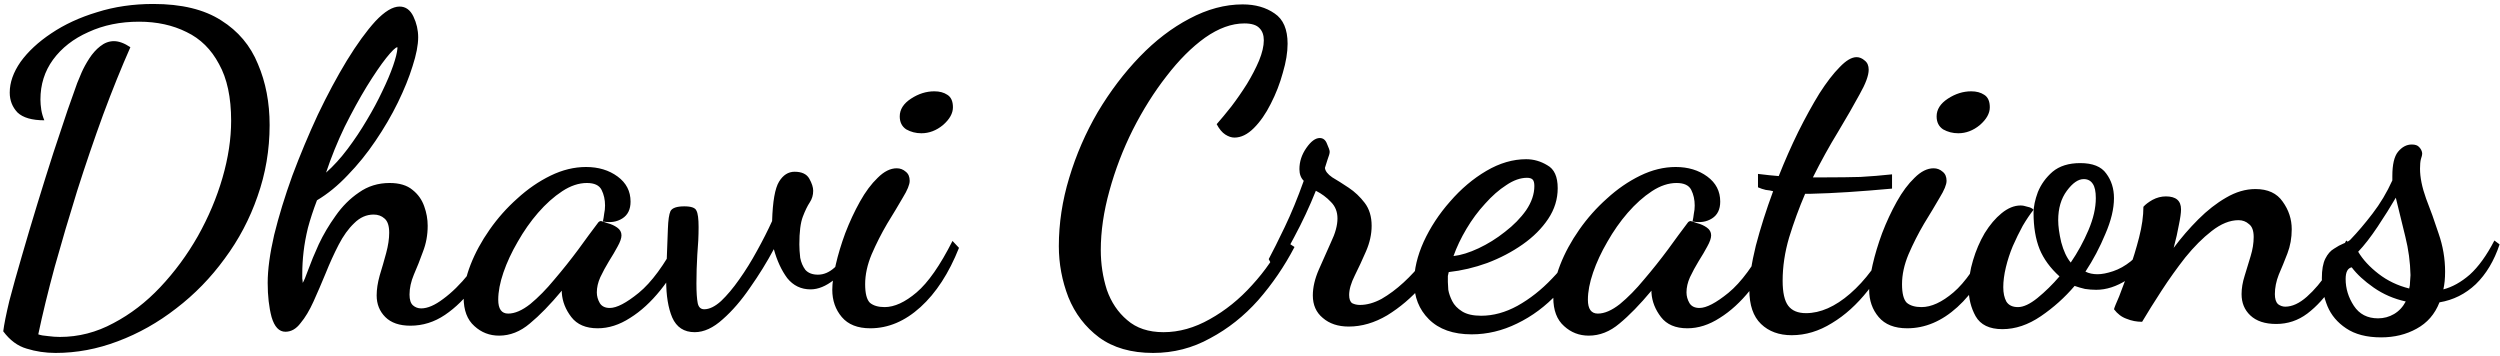 <svg width="555" height="79" viewBox="0 0 555 79" fill="none" xmlns="http://www.w3.org/2000/svg">
<path d="M12.336 78.352C10.096 78.352 7.952 78.032 5.904 77.392C3.92 76.816 2.192 75.536 0.72 73.552C0.912 72.016 1.36 69.776 2.064 66.832C2.832 63.888 3.76 60.56 4.848 56.848C5.936 53.072 7.088 49.2 8.304 45.232C9.52 41.264 10.704 37.488 11.856 33.904C13.072 30.256 14.128 27.088 15.024 24.4C15.984 21.648 16.688 19.664 17.136 18.448C17.328 17.936 17.648 17.168 18.096 16.144C18.544 15.12 19.12 14.064 19.824 12.976C20.528 11.888 21.328 10.992 22.224 10.288C23.184 9.52 24.208 9.136 25.296 9.136C26.384 9.136 27.6 9.584 28.944 10.48C26.96 14.96 24.944 19.952 22.896 25.456C20.912 30.896 18.992 36.528 17.136 42.352C15.344 48.112 13.68 53.744 12.144 59.248C10.672 64.688 9.456 69.68 8.496 74.224C9.008 74.416 9.712 74.544 10.608 74.608C11.568 74.736 12.464 74.8 13.296 74.8C17.456 74.8 21.424 73.776 25.2 71.728C28.976 69.744 32.432 67.088 35.568 63.76C38.768 60.368 41.552 56.592 43.92 52.432C46.288 48.208 48.112 43.888 49.392 39.472C50.672 35.056 51.312 30.832 51.312 26.8C51.312 21.616 50.416 17.424 48.624 14.224C46.896 10.96 44.496 8.592 41.424 7.12C38.352 5.584 34.832 4.816 30.864 4.816C26.704 4.816 22.96 5.584 19.632 7.12C16.304 8.592 13.68 10.64 11.76 13.264C9.904 15.824 8.976 18.768 8.976 22.096C8.976 22.8 9.04 23.568 9.168 24.4C9.296 25.168 9.52 25.936 9.84 26.704C7.088 26.704 5.104 26.128 3.888 24.976C2.736 23.76 2.16 22.288 2.16 20.56C2.16 18.32 2.96 16.048 4.56 13.744C6.224 11.44 8.496 9.328 11.376 7.408C14.32 5.424 17.712 3.856 21.552 2.704C25.392 1.488 29.552 0.88 34.032 0.88C40.304 0.88 45.328 2.096 49.104 4.528C52.88 6.896 55.6 10.128 57.264 14.224C58.992 18.256 59.856 22.768 59.856 27.76C59.856 33.264 58.96 38.544 57.168 43.6C55.44 48.592 53.008 53.2 49.872 57.424C46.8 61.648 43.216 65.328 39.12 68.464C35.088 71.6 30.768 74.032 26.16 75.76C21.616 77.488 17.008 78.352 12.336 78.352ZM63.362 73.648C61.954 73.648 60.93 72.56 60.29 70.384C59.714 68.208 59.426 65.68 59.426 62.8C59.426 59.856 59.906 56.304 60.866 52.144C61.89 47.984 63.234 43.6 64.898 38.992C66.626 34.384 68.514 29.872 70.562 25.456C72.674 21.04 74.818 17.04 76.994 13.456C79.234 9.808 81.346 6.896 83.33 4.72C85.378 2.544 87.17 1.456 88.706 1.456C90.05 1.456 91.074 2.192 91.778 3.664C92.482 5.136 92.834 6.672 92.834 8.272C92.834 10 92.418 12.144 91.586 14.704C90.818 17.2 89.73 19.888 88.322 22.768C86.914 25.648 85.25 28.496 83.33 31.312C81.474 34.064 79.426 36.592 77.186 38.896C75.01 41.2 72.738 43.056 70.37 44.464C69.538 46.64 68.866 48.688 68.354 50.608C67.906 52.464 67.586 54.224 67.394 55.888C67.202 57.552 67.106 59.184 67.106 60.784C67.106 61.104 67.106 61.456 67.106 61.84C67.17 62.16 67.202 62.48 67.202 62.8C67.458 62.416 67.874 61.424 68.45 59.824C69.026 58.224 69.794 56.368 70.754 54.256C71.778 52.08 73.026 49.968 74.498 47.92C75.97 45.808 77.698 44.08 79.682 42.736C81.666 41.328 83.938 40.624 86.498 40.624C88.674 40.624 90.37 41.136 91.586 42.16C92.802 43.12 93.666 44.336 94.178 45.808C94.69 47.216 94.946 48.656 94.946 50.128C94.946 52.176 94.594 54.096 93.89 55.888C93.25 57.68 92.578 59.376 91.874 60.976C91.234 62.512 90.914 63.984 90.914 65.392C90.914 66.544 91.17 67.344 91.682 67.792C92.194 68.24 92.802 68.464 93.506 68.464C94.914 68.464 96.546 67.76 98.402 66.352C100.322 64.944 102.21 63.088 104.066 60.784C105.986 58.416 107.618 55.824 108.962 53.008L110.498 54.64C109.026 57.84 107.298 60.784 105.314 63.472C103.33 66.16 101.154 68.304 98.786 69.904C96.418 71.504 93.858 72.304 91.106 72.304C88.674 72.304 86.818 71.664 85.538 70.384C84.258 69.104 83.618 67.504 83.618 65.584C83.618 64.24 83.842 62.768 84.29 61.168C84.802 59.504 85.282 57.84 85.73 56.176C86.178 54.512 86.402 53.008 86.402 51.664C86.402 50.128 86.05 49.072 85.346 48.496C84.706 47.92 83.906 47.632 82.946 47.632C81.346 47.632 79.906 48.272 78.626 49.552C77.346 50.768 76.194 52.368 75.17 54.352C74.146 56.336 73.186 58.448 72.29 60.688C71.394 62.864 70.498 64.944 69.602 66.928C68.706 68.912 67.746 70.512 66.722 71.728C65.762 73.008 64.642 73.648 63.362 73.648ZM72.386 38.32C74.05 36.848 75.65 35.088 77.186 33.04C78.722 30.992 80.13 28.88 81.41 26.704C82.754 24.464 83.906 22.32 84.866 20.272C85.89 18.16 86.69 16.272 87.266 14.608C87.842 12.944 88.162 11.664 88.226 10.768C88.226 10.704 88.226 10.672 88.226 10.672C88.226 10.608 88.226 10.544 88.226 10.48C87.842 10.48 87.01 11.28 85.73 12.88C84.514 14.416 83.074 16.528 81.41 19.216C79.81 21.84 78.178 24.816 76.514 28.144C74.914 31.472 73.538 34.864 72.386 38.32ZM110.8 74.512C108.688 74.512 106.864 73.808 105.328 72.4C103.728 70.992 102.928 68.88 102.928 66.064C102.928 63.824 103.44 61.392 104.464 58.768C105.488 56.144 106.896 53.552 108.688 50.992C110.48 48.432 112.528 46.128 114.832 44.08C117.136 41.968 119.6 40.272 122.224 38.992C124.848 37.712 127.472 37.072 130.096 37.072C132.848 37.072 135.184 37.776 137.104 39.184C139.024 40.592 139.984 42.448 139.984 44.752C139.984 46.48 139.376 47.728 138.16 48.496C136.944 49.264 135.504 49.488 133.84 49.168C133.968 48.592 134.064 48.016 134.128 47.44C134.256 46.864 134.32 46.256 134.32 45.616C134.32 44.336 134.064 43.184 133.552 42.16C133.04 41.136 131.952 40.624 130.288 40.624C128.496 40.624 126.672 41.232 124.816 42.448C122.96 43.664 121.168 45.264 119.44 47.248C117.776 49.168 116.272 51.312 114.928 53.68C113.584 55.984 112.528 58.256 111.76 60.496C110.992 62.736 110.608 64.752 110.608 66.544C110.608 68.592 111.344 69.616 112.816 69.616C114.288 69.616 115.92 68.912 117.712 67.504C119.504 66.032 121.296 64.208 123.088 62.032C124.944 59.856 126.704 57.648 128.368 55.408C130.032 53.104 131.472 51.152 132.688 49.552C132.88 49.232 133.136 49.072 133.456 49.072C133.712 49.136 134.192 49.296 134.896 49.552C135.664 49.744 136.368 50.064 137.008 50.512C137.648 50.96 137.968 51.536 137.968 52.24C137.968 52.88 137.68 53.712 137.104 54.736C136.592 55.696 135.952 56.784 135.184 58C134.48 59.152 133.84 60.336 133.264 61.552C132.752 62.704 132.496 63.824 132.496 64.912C132.496 65.744 132.72 66.544 133.168 67.312C133.616 68.016 134.352 68.368 135.376 68.368C136.912 68.368 139.056 67.248 141.808 65.008C144.624 62.704 147.472 58.832 150.352 53.392L152.176 55.216C150.64 58.672 148.784 61.744 146.608 64.432C144.496 67.056 142.256 69.104 139.888 70.576C137.52 72.112 135.12 72.88 132.688 72.88C130.064 72.88 128.112 72.048 126.832 70.384C125.552 68.72 124.848 66.928 124.72 65.008C124.72 64.88 124.72 64.784 124.72 64.72C124.72 64.656 124.72 64.592 124.72 64.528C122.16 67.6 119.792 70.032 117.616 71.824C115.504 73.616 113.232 74.512 110.8 74.512ZM154.224 73.744C151.856 73.744 150.192 72.656 149.232 70.48C148.336 68.368 147.888 65.616 147.888 62.224C147.888 61.52 147.92 60.272 147.984 58.48C148.048 56.624 148.144 54.064 148.272 50.8C148.336 48.88 148.528 47.568 148.848 46.864C149.232 46.16 150.256 45.808 151.92 45.808C153.456 45.808 154.352 46.128 154.608 46.768C154.928 47.344 155.088 48.56 155.088 50.416C155.088 52.336 154.992 54.384 154.8 56.56C154.672 58.736 154.608 60.848 154.608 62.896C154.608 64.88 154.704 66.352 154.896 67.312C155.088 68.208 155.568 68.656 156.336 68.656C157.488 68.656 158.736 68.048 160.08 66.832C161.424 65.552 162.768 63.952 164.112 62.032C165.52 60.048 166.832 57.936 168.048 55.696C169.328 53.392 170.448 51.184 171.408 49.072C171.536 44.72 172.048 41.808 172.944 40.336C173.84 38.864 174.992 38.128 176.4 38.128C178 38.128 179.088 38.64 179.664 39.664C180.24 40.688 180.528 41.584 180.528 42.352C180.528 43.312 180.272 44.176 179.76 44.944C179.248 45.712 178.736 46.768 178.224 48.112C177.712 49.456 177.456 51.504 177.456 54.256C177.456 55.152 177.52 56.144 177.648 57.232C177.84 58.256 178.224 59.152 178.8 59.92C179.44 60.624 180.368 60.976 181.584 60.976C182.864 60.976 184.08 60.464 185.232 59.44C186.448 58.352 187.728 56.496 189.072 53.872L190.128 54.736C188.656 58.256 186.992 60.72 185.136 62.128C183.344 63.536 181.616 64.24 179.952 64.24C177.84 64.24 176.112 63.408 174.768 61.744C173.488 60.016 172.496 57.872 171.792 55.312C170.256 58.192 168.496 61.04 166.512 63.856C164.592 66.672 162.576 69.008 160.464 70.864C158.352 72.784 156.272 73.744 154.224 73.744ZM193.215 72.88C190.399 72.88 188.287 72.048 186.879 70.384C185.471 68.72 184.767 66.704 184.767 64.336C184.767 62.864 185.023 61.008 185.535 58.768C186.047 56.528 186.751 54.192 187.647 51.76C188.607 49.264 189.695 46.928 190.911 44.752C192.127 42.576 193.439 40.816 194.847 39.472C196.255 38.064 197.663 37.36 199.071 37.36C199.839 37.36 200.511 37.616 201.087 38.128C201.663 38.576 201.951 39.248 201.951 40.144C201.951 40.976 201.439 42.224 200.415 43.888C199.455 45.552 198.303 47.472 196.959 49.648C195.679 51.824 194.527 54.096 193.503 56.464C192.543 58.768 192.063 60.976 192.063 63.088C192.063 65.136 192.415 66.512 193.119 67.216C193.887 67.856 194.975 68.176 196.383 68.176C198.559 68.176 200.927 67.088 203.487 64.912C206.047 62.736 208.703 58.928 211.455 53.488L212.895 55.024C210.655 60.656 207.807 65.04 204.351 68.176C200.895 71.312 197.183 72.88 193.215 72.88ZM204.543 29.584C203.327 29.584 202.207 29.296 201.183 28.72C200.223 28.08 199.743 27.12 199.743 25.84C199.743 24.304 200.575 22.992 202.239 21.904C203.903 20.816 205.631 20.272 207.423 20.272C208.575 20.272 209.535 20.528 210.303 21.04C211.135 21.552 211.551 22.48 211.551 23.824C211.551 25.168 210.815 26.48 209.343 27.76C207.871 28.976 206.271 29.584 204.543 29.584ZM255.99 78.352C251.126 78.352 247.126 77.2 243.99 74.896C240.918 72.592 238.646 69.616 237.174 65.968C235.766 62.32 235.062 58.544 235.062 54.64C235.062 49.584 235.83 44.528 237.366 39.472C238.902 34.352 241.014 29.488 243.702 24.88C246.454 20.272 249.558 16.176 253.014 12.592C256.47 9.008 260.15 6.192 264.054 4.144C268.022 2.032 271.958 0.976 275.862 0.976C278.678 0.976 281.046 1.648 282.966 2.992C284.886 4.272 285.846 6.512 285.846 9.712C285.846 11.632 285.494 13.776 284.79 16.144C284.15 18.512 283.254 20.816 282.102 23.056C281.014 25.232 279.766 27.024 278.358 28.432C276.95 29.84 275.51 30.544 274.038 30.544C273.398 30.544 272.726 30.32 272.022 29.872C271.318 29.424 270.678 28.656 270.102 27.568C271.062 26.48 272.15 25.168 273.366 23.632C274.582 22.032 275.734 20.368 276.822 18.64C277.91 16.848 278.806 15.12 279.51 13.456C280.214 11.728 280.566 10.224 280.566 8.944C280.566 7.792 280.246 6.896 279.606 6.256C278.966 5.552 277.846 5.2 276.246 5.2C273.43 5.2 270.518 6.256 267.51 8.368C264.566 10.48 261.718 13.328 258.966 16.912C256.214 20.432 253.718 24.4 251.478 28.816C249.302 33.168 247.574 37.68 246.294 42.352C245.014 46.96 244.374 51.344 244.374 55.504C244.374 58.576 244.822 61.52 245.718 64.336C246.678 67.088 248.182 69.328 250.23 71.056C252.278 72.848 254.966 73.744 258.294 73.744C261.75 73.744 265.174 72.784 268.566 70.864C272.022 68.944 275.158 66.416 277.974 63.28C280.854 60.144 283.158 56.784 284.886 53.2L287.382 54.832C285.142 59.12 282.454 63.056 279.318 66.64C276.182 70.16 272.63 72.976 268.662 75.088C264.758 77.264 260.534 78.352 255.99 78.352ZM299.415 72.496C297.047 72.496 295.127 71.856 293.655 70.576C292.183 69.36 291.447 67.696 291.447 65.584C291.447 63.792 291.895 61.872 292.791 59.824C293.687 57.776 294.583 55.76 295.479 53.776C296.439 51.792 296.919 50.032 296.919 48.496C296.919 47.024 296.439 45.808 295.479 44.848C294.519 43.824 293.399 42.992 292.119 42.352C290.711 45.872 289.111 49.296 287.319 52.624C285.591 55.888 284.183 58.448 283.095 60.304L281.655 57.52C282.551 55.856 283.735 53.488 285.207 50.416C286.679 47.344 288.087 43.92 289.431 40.144C288.791 39.504 288.471 38.64 288.471 37.552C288.471 35.888 288.983 34.32 290.007 32.848C291.031 31.376 292.023 30.64 292.983 30.64C293.751 30.64 294.295 31.088 294.615 31.984C294.999 32.816 295.191 33.392 295.191 33.712C295.191 34.032 295.031 34.608 294.711 35.44C294.455 36.272 294.263 36.88 294.135 37.264C294.199 37.968 294.743 38.672 295.767 39.376C296.855 40.016 298.071 40.784 299.415 41.68C300.759 42.576 301.943 43.696 302.967 45.04C303.991 46.384 304.503 48.08 304.503 50.128C304.503 51.984 304.087 53.872 303.255 55.792C302.423 57.712 301.591 59.504 300.759 61.168C299.927 62.832 299.511 64.272 299.511 65.488C299.511 66.384 299.735 66.992 300.183 67.312C300.695 67.568 301.271 67.696 301.911 67.696C303.447 67.696 305.047 67.248 306.711 66.352C308.375 65.392 310.007 64.176 311.607 62.704C313.207 61.232 314.615 59.696 315.831 58.096C317.047 56.432 317.975 54.928 318.615 53.584L320.919 55.312C319.703 58.064 317.943 60.784 315.639 63.472C313.335 66.096 310.775 68.272 307.959 70C305.143 71.664 302.295 72.496 299.415 72.496ZM326.706 74.224C322.61 74.224 319.442 73.104 317.202 70.864C315.026 68.688 313.938 65.936 313.938 62.608C313.938 59.792 314.642 56.816 316.05 53.68C317.522 50.48 319.474 47.504 321.906 44.752C324.338 41.936 327.026 39.664 329.97 37.936C332.914 36.208 335.858 35.344 338.802 35.344C340.466 35.344 342.034 35.792 343.506 36.688C345.042 37.52 345.81 39.216 345.81 41.776C345.81 44.208 345.106 46.48 343.698 48.592C342.29 50.704 340.402 52.592 338.034 54.256C335.666 55.92 333.042 57.296 330.162 58.384C327.346 59.408 324.498 60.08 321.618 60.4C321.554 60.656 321.49 60.944 321.426 61.264C321.426 61.52 321.426 61.968 321.426 62.608C321.426 62.928 321.458 63.504 321.522 64.336C321.65 65.104 321.938 65.936 322.386 66.832C322.834 67.728 323.57 68.496 324.594 69.136C325.618 69.776 327.026 70.096 328.818 70.096C331.506 70.096 334.194 69.36 336.882 67.888C339.634 66.352 342.194 64.336 344.562 61.84C346.994 59.344 349.01 56.56 350.61 53.488L352.53 55.024C350.802 58.864 348.562 62.224 345.81 65.104C343.122 67.984 340.114 70.224 336.786 71.824C333.522 73.424 330.162 74.224 326.706 74.224ZM322.674 56.848C324.338 56.656 326.194 56.08 328.242 55.12C330.29 54.16 332.242 52.944 334.098 51.472C336.018 50 337.586 48.4 338.802 46.672C340.018 44.88 340.626 43.088 340.626 41.296C340.626 40.592 340.498 40.112 340.242 39.856C339.986 39.6 339.57 39.472 338.994 39.472C337.522 39.472 335.986 40.016 334.386 41.104C332.786 42.128 331.218 43.504 329.682 45.232C328.146 46.896 326.77 48.752 325.554 50.8C324.338 52.848 323.378 54.864 322.674 56.848ZM352.705 74.512C350.593 74.512 348.769 73.808 347.233 72.4C345.633 70.992 344.833 68.88 344.833 66.064C344.833 63.824 345.345 61.392 346.369 58.768C347.393 56.144 348.801 53.552 350.593 50.992C352.385 48.432 354.433 46.128 356.737 44.08C359.041 41.968 361.505 40.272 364.129 38.992C366.753 37.712 369.377 37.072 372.001 37.072C374.753 37.072 377.089 37.776 379.009 39.184C380.929 40.592 381.889 42.448 381.889 44.752C381.889 46.48 381.281 47.728 380.065 48.496C378.849 49.264 377.409 49.488 375.745 49.168C375.873 48.592 375.969 48.016 376.033 47.44C376.161 46.864 376.225 46.256 376.225 45.616C376.225 44.336 375.969 43.184 375.457 42.16C374.945 41.136 373.857 40.624 372.193 40.624C370.401 40.624 368.577 41.232 366.721 42.448C364.865 43.664 363.073 45.264 361.345 47.248C359.681 49.168 358.177 51.312 356.833 53.68C355.489 55.984 354.433 58.256 353.665 60.496C352.897 62.736 352.513 64.752 352.513 66.544C352.513 68.592 353.249 69.616 354.721 69.616C356.193 69.616 357.825 68.912 359.617 67.504C361.409 66.032 363.201 64.208 364.993 62.032C366.849 59.856 368.609 57.648 370.273 55.408C371.937 53.104 373.377 51.152 374.593 49.552C374.785 49.232 375.041 49.072 375.361 49.072C375.617 49.136 376.097 49.296 376.801 49.552C377.569 49.744 378.273 50.064 378.913 50.512C379.553 50.96 379.873 51.536 379.873 52.24C379.873 52.88 379.585 53.712 379.009 54.736C378.497 55.696 377.857 56.784 377.089 58C376.385 59.152 375.745 60.336 375.169 61.552C374.657 62.704 374.401 63.824 374.401 64.912C374.401 65.744 374.625 66.544 375.073 67.312C375.521 68.016 376.257 68.368 377.281 68.368C378.817 68.368 380.961 67.248 383.713 65.008C386.529 62.704 389.377 58.832 392.257 53.392L394.081 55.216C392.545 58.672 390.689 61.744 388.513 64.432C386.401 67.056 384.161 69.104 381.793 70.576C379.425 72.112 377.025 72.88 374.593 72.88C371.969 72.88 370.017 72.048 368.737 70.384C367.457 68.72 366.753 66.928 366.625 65.008C366.625 64.88 366.625 64.784 366.625 64.72C366.625 64.656 366.625 64.592 366.625 64.528C364.065 67.6 361.697 70.032 359.521 71.824C357.409 73.616 355.137 74.512 352.705 74.512ZM397.761 74.416C394.945 74.416 392.673 73.584 390.945 71.92C389.217 70.256 388.353 67.728 388.353 64.336C388.353 61.712 388.833 58.448 389.793 54.544C390.817 50.64 392.097 46.608 393.633 42.448C393.185 42.32 392.641 42.224 392.001 42.16C391.425 42.032 390.849 41.84 390.273 41.584V38.608C391.297 38.736 392.129 38.832 392.769 38.896C393.473 38.96 394.177 39.024 394.881 39.088C396.225 35.696 397.665 32.432 399.201 29.296C400.801 26.096 402.369 23.248 403.905 20.752C405.505 18.256 407.009 16.304 408.417 14.896C409.825 13.424 411.073 12.688 412.161 12.688C412.801 12.688 413.409 12.944 413.985 13.456C414.561 13.904 414.849 14.576 414.849 15.472C414.849 16.752 414.177 18.576 412.833 20.944C411.553 23.312 409.953 26.096 408.033 29.296C406.113 32.432 404.257 35.792 402.465 39.376C402.977 39.376 403.489 39.376 404.001 39.376C404.513 39.376 404.993 39.376 405.441 39.376C408.257 39.376 410.785 39.344 413.025 39.28C415.329 39.152 417.665 38.96 420.033 38.704V41.872C416.513 42.192 413.281 42.448 410.337 42.64C407.393 42.832 404.577 42.96 401.889 43.024C401.697 43.024 401.505 43.024 401.313 43.024C401.121 43.024 400.929 43.024 400.737 43.024C399.393 46.16 398.209 49.392 397.185 52.72C396.225 55.984 395.745 59.184 395.745 62.32C395.745 64.944 396.161 66.8 396.993 67.888C397.825 68.976 399.137 69.52 400.929 69.52C404.129 69.52 407.393 68.08 410.721 65.2C414.113 62.256 417.057 58.288 419.553 53.296L420.897 54.256C419.233 58.032 417.153 61.456 414.657 64.528C412.225 67.6 409.569 70 406.689 71.728C403.809 73.52 400.833 74.416 397.761 74.416ZM423.401 72.88C420.585 72.88 418.473 72.048 417.065 70.384C415.657 68.72 414.953 66.704 414.953 64.336C414.953 62.864 415.209 61.008 415.721 58.768C416.233 56.528 416.937 54.192 417.833 51.76C418.793 49.264 419.881 46.928 421.097 44.752C422.313 42.576 423.625 40.816 425.033 39.472C426.441 38.064 427.849 37.36 429.257 37.36C430.025 37.36 430.697 37.616 431.273 38.128C431.849 38.576 432.137 39.248 432.137 40.144C432.137 40.976 431.625 42.224 430.601 43.888C429.641 45.552 428.489 47.472 427.145 49.648C425.865 51.824 424.713 54.096 423.689 56.464C422.729 58.768 422.249 60.976 422.249 63.088C422.249 65.136 422.601 66.512 423.305 67.216C424.073 67.856 425.161 68.176 426.569 68.176C428.745 68.176 431.113 67.088 433.673 64.912C436.233 62.736 438.889 58.928 441.641 53.488L443.081 55.024C440.841 60.656 437.993 65.04 434.537 68.176C431.081 71.312 427.369 72.88 423.401 72.88ZM434.729 29.584C433.513 29.584 432.393 29.296 431.369 28.72C430.409 28.08 429.929 27.12 429.929 25.84C429.929 24.304 430.761 22.992 432.425 21.904C434.089 20.816 435.817 20.272 437.609 20.272C438.761 20.272 439.721 20.528 440.489 21.04C441.321 21.552 441.737 22.48 441.737 23.824C441.737 25.168 441.001 26.48 439.529 27.76C438.057 28.976 436.457 29.584 434.729 29.584ZM444.535 73.072C441.655 73.072 439.671 72.112 438.583 70.192C437.559 68.336 437.047 66.288 437.047 64.048C437.047 62 437.367 59.92 438.007 57.808C438.647 55.632 439.511 53.616 440.599 51.76C441.751 49.904 442.999 48.432 444.343 47.344C445.751 46.192 447.159 45.616 448.567 45.616C449.015 45.616 449.527 45.712 450.103 45.904C450.743 46.032 451.191 46.256 451.447 46.576C450.679 47.536 449.879 48.72 449.047 50.128C448.279 51.536 447.543 53.04 446.839 54.64C446.199 56.176 445.687 57.744 445.303 59.344C444.919 60.944 444.727 62.416 444.727 63.76C444.727 65.04 444.951 66.096 445.399 66.928C445.911 67.76 446.775 68.176 447.991 68.176C449.207 68.176 450.647 67.504 452.311 66.16C454.039 64.752 455.671 63.152 457.207 61.36C455.159 59.504 453.687 57.488 452.791 55.312C451.895 53.072 451.447 50.384 451.447 47.248C451.447 45.904 451.767 44.368 452.407 42.64C453.111 40.912 454.199 39.408 455.671 38.128C457.207 36.848 459.255 36.208 461.815 36.208C464.567 36.208 466.487 36.976 467.575 38.512C468.727 40.048 469.303 41.872 469.303 43.984C469.303 46.352 468.663 49.008 467.383 51.952C466.167 54.896 464.695 57.68 462.967 60.304C463.735 60.688 464.631 60.88 465.655 60.88C466.615 60.88 467.767 60.656 469.111 60.208C470.455 59.76 471.767 59.024 473.047 58C474.327 56.912 475.351 55.472 476.119 53.68L477.847 54.928C476.439 58.192 474.551 60.592 472.183 62.128C469.879 63.6 467.607 64.336 465.367 64.336C464.535 64.336 463.703 64.272 462.871 64.144C462.039 63.952 461.271 63.728 460.567 63.472C458.391 66.032 455.895 68.272 453.079 70.192C450.263 72.112 447.415 73.072 444.535 73.072ZM459.703 58.288C461.239 56.048 462.551 53.648 463.639 51.088C464.727 48.528 465.271 46.16 465.271 43.984C465.271 42.512 465.047 41.456 464.599 40.816C464.151 40.112 463.479 39.76 462.583 39.76C461.367 39.76 460.119 40.624 458.839 42.352C457.559 44.08 456.919 46.256 456.919 48.88C456.919 50.224 457.143 51.856 457.591 53.776C458.103 55.696 458.807 57.2 459.703 58.288ZM505.309 71.92C502.813 71.92 500.893 71.28 499.549 70C498.269 68.784 497.629 67.216 497.629 65.296C497.629 64.016 497.853 62.672 498.301 61.264C498.749 59.792 499.197 58.32 499.645 56.848C500.093 55.376 500.317 53.968 500.317 52.624C500.317 51.216 499.965 50.256 499.261 49.744C498.621 49.168 497.853 48.88 496.957 48.88C495.037 48.88 493.053 49.68 491.005 51.28C489.021 52.816 487.069 54.768 485.149 57.136C483.293 59.504 481.533 61.968 479.869 64.528C478.205 67.088 476.765 69.392 475.549 71.44C474.333 71.44 473.181 71.216 472.093 70.768C471.005 70.384 470.077 69.68 469.309 68.656C469.373 68.336 469.757 67.376 470.461 65.776C471.101 64.112 471.837 62.16 472.669 59.92C473.501 57.616 474.237 55.216 474.877 52.72C475.517 50.224 475.837 47.952 475.837 45.904C476.285 45.392 476.957 44.88 477.853 44.368C478.813 43.856 479.805 43.6 480.829 43.6C483.069 43.6 484.189 44.56 484.189 46.48C484.189 47.248 484.029 48.4 483.709 49.936C483.453 51.408 483.069 53.104 482.557 55.024C484.221 52.784 486.045 50.672 488.029 48.688C490.013 46.704 492.061 45.104 494.173 43.888C496.349 42.608 498.525 41.968 500.701 41.968C503.453 41.968 505.469 42.896 506.749 44.752C508.093 46.608 508.765 48.656 508.765 50.896C508.765 52.816 508.445 54.608 507.805 56.272C507.165 57.936 506.525 59.504 505.885 60.976C505.309 62.448 505.021 63.888 505.021 65.296C505.021 66.32 505.245 67.056 505.693 67.504C506.205 67.888 506.749 68.08 507.325 68.08C508.861 68.08 510.461 67.344 512.125 65.872C513.789 64.4 515.357 62.544 516.829 60.304C518.365 58 519.709 55.696 520.861 53.392L522.493 54.736C521.149 57.872 519.613 60.752 517.885 63.376C516.221 65.936 514.333 68.016 512.221 69.616C510.173 71.152 507.869 71.92 505.309 71.92ZM528.604 74.896C525.404 74.896 522.812 74.224 520.828 72.88C518.908 71.6 517.532 69.968 516.7 67.984C515.868 65.936 515.452 63.856 515.452 61.744C515.452 59.888 515.708 58.448 516.22 57.424C516.732 56.4 517.372 55.664 518.14 55.216C518.908 54.704 519.612 54.32 520.252 54.064C520.956 53.808 521.468 53.52 521.788 53.2C523.388 51.536 525.02 49.616 526.684 47.44C528.412 45.2 529.884 42.736 531.1 40.048V39.088C531.1 36.528 531.516 34.736 532.348 33.712C533.244 32.624 534.268 32.08 535.42 32.08C536.188 32.08 536.732 32.272 537.052 32.656C537.436 33.04 537.66 33.488 537.724 34C537.724 34.384 537.628 34.832 537.436 35.344C537.308 35.856 537.244 36.56 537.244 37.456C537.244 39.376 537.692 41.584 538.588 44.08C539.548 46.512 540.476 49.104 541.372 51.856C542.332 54.608 542.812 57.424 542.812 60.304C542.812 61.072 542.78 61.776 542.716 62.416C542.652 63.056 542.556 63.664 542.428 64.24C544.412 63.728 546.364 62.64 548.284 60.976C550.204 59.248 552.028 56.72 553.756 53.392L554.908 54.256C553.692 57.904 551.932 60.848 549.628 63.088C547.324 65.264 544.636 66.608 541.564 67.12C540.54 69.744 538.844 71.696 536.476 72.976C534.172 74.256 531.548 74.896 528.604 74.896ZM527.932 70.672C529.212 70.672 530.396 70.352 531.484 69.712C532.572 69.072 533.436 68.144 534.076 66.928C531.452 66.352 529.084 65.328 526.972 63.856C524.86 62.384 523.228 60.88 522.076 59.344C521.18 59.536 520.732 60.4 520.732 61.936C520.732 64.048 521.34 66.032 522.556 67.888C523.772 69.744 525.564 70.672 527.932 70.672ZM534.844 64.048C534.972 63.6 535.036 63.088 535.036 62.512C535.1 61.872 535.132 61.392 535.132 61.072C535.068 58.192 534.684 55.344 533.98 52.528C533.276 49.712 532.572 46.832 531.868 43.888C530.716 45.872 529.372 48.016 527.836 50.32C526.3 52.624 524.86 54.48 523.516 55.888C524.54 57.616 526.044 59.248 528.028 60.784C530.012 62.32 532.284 63.408 534.844 64.048Z" fill="black"/>
</svg>
